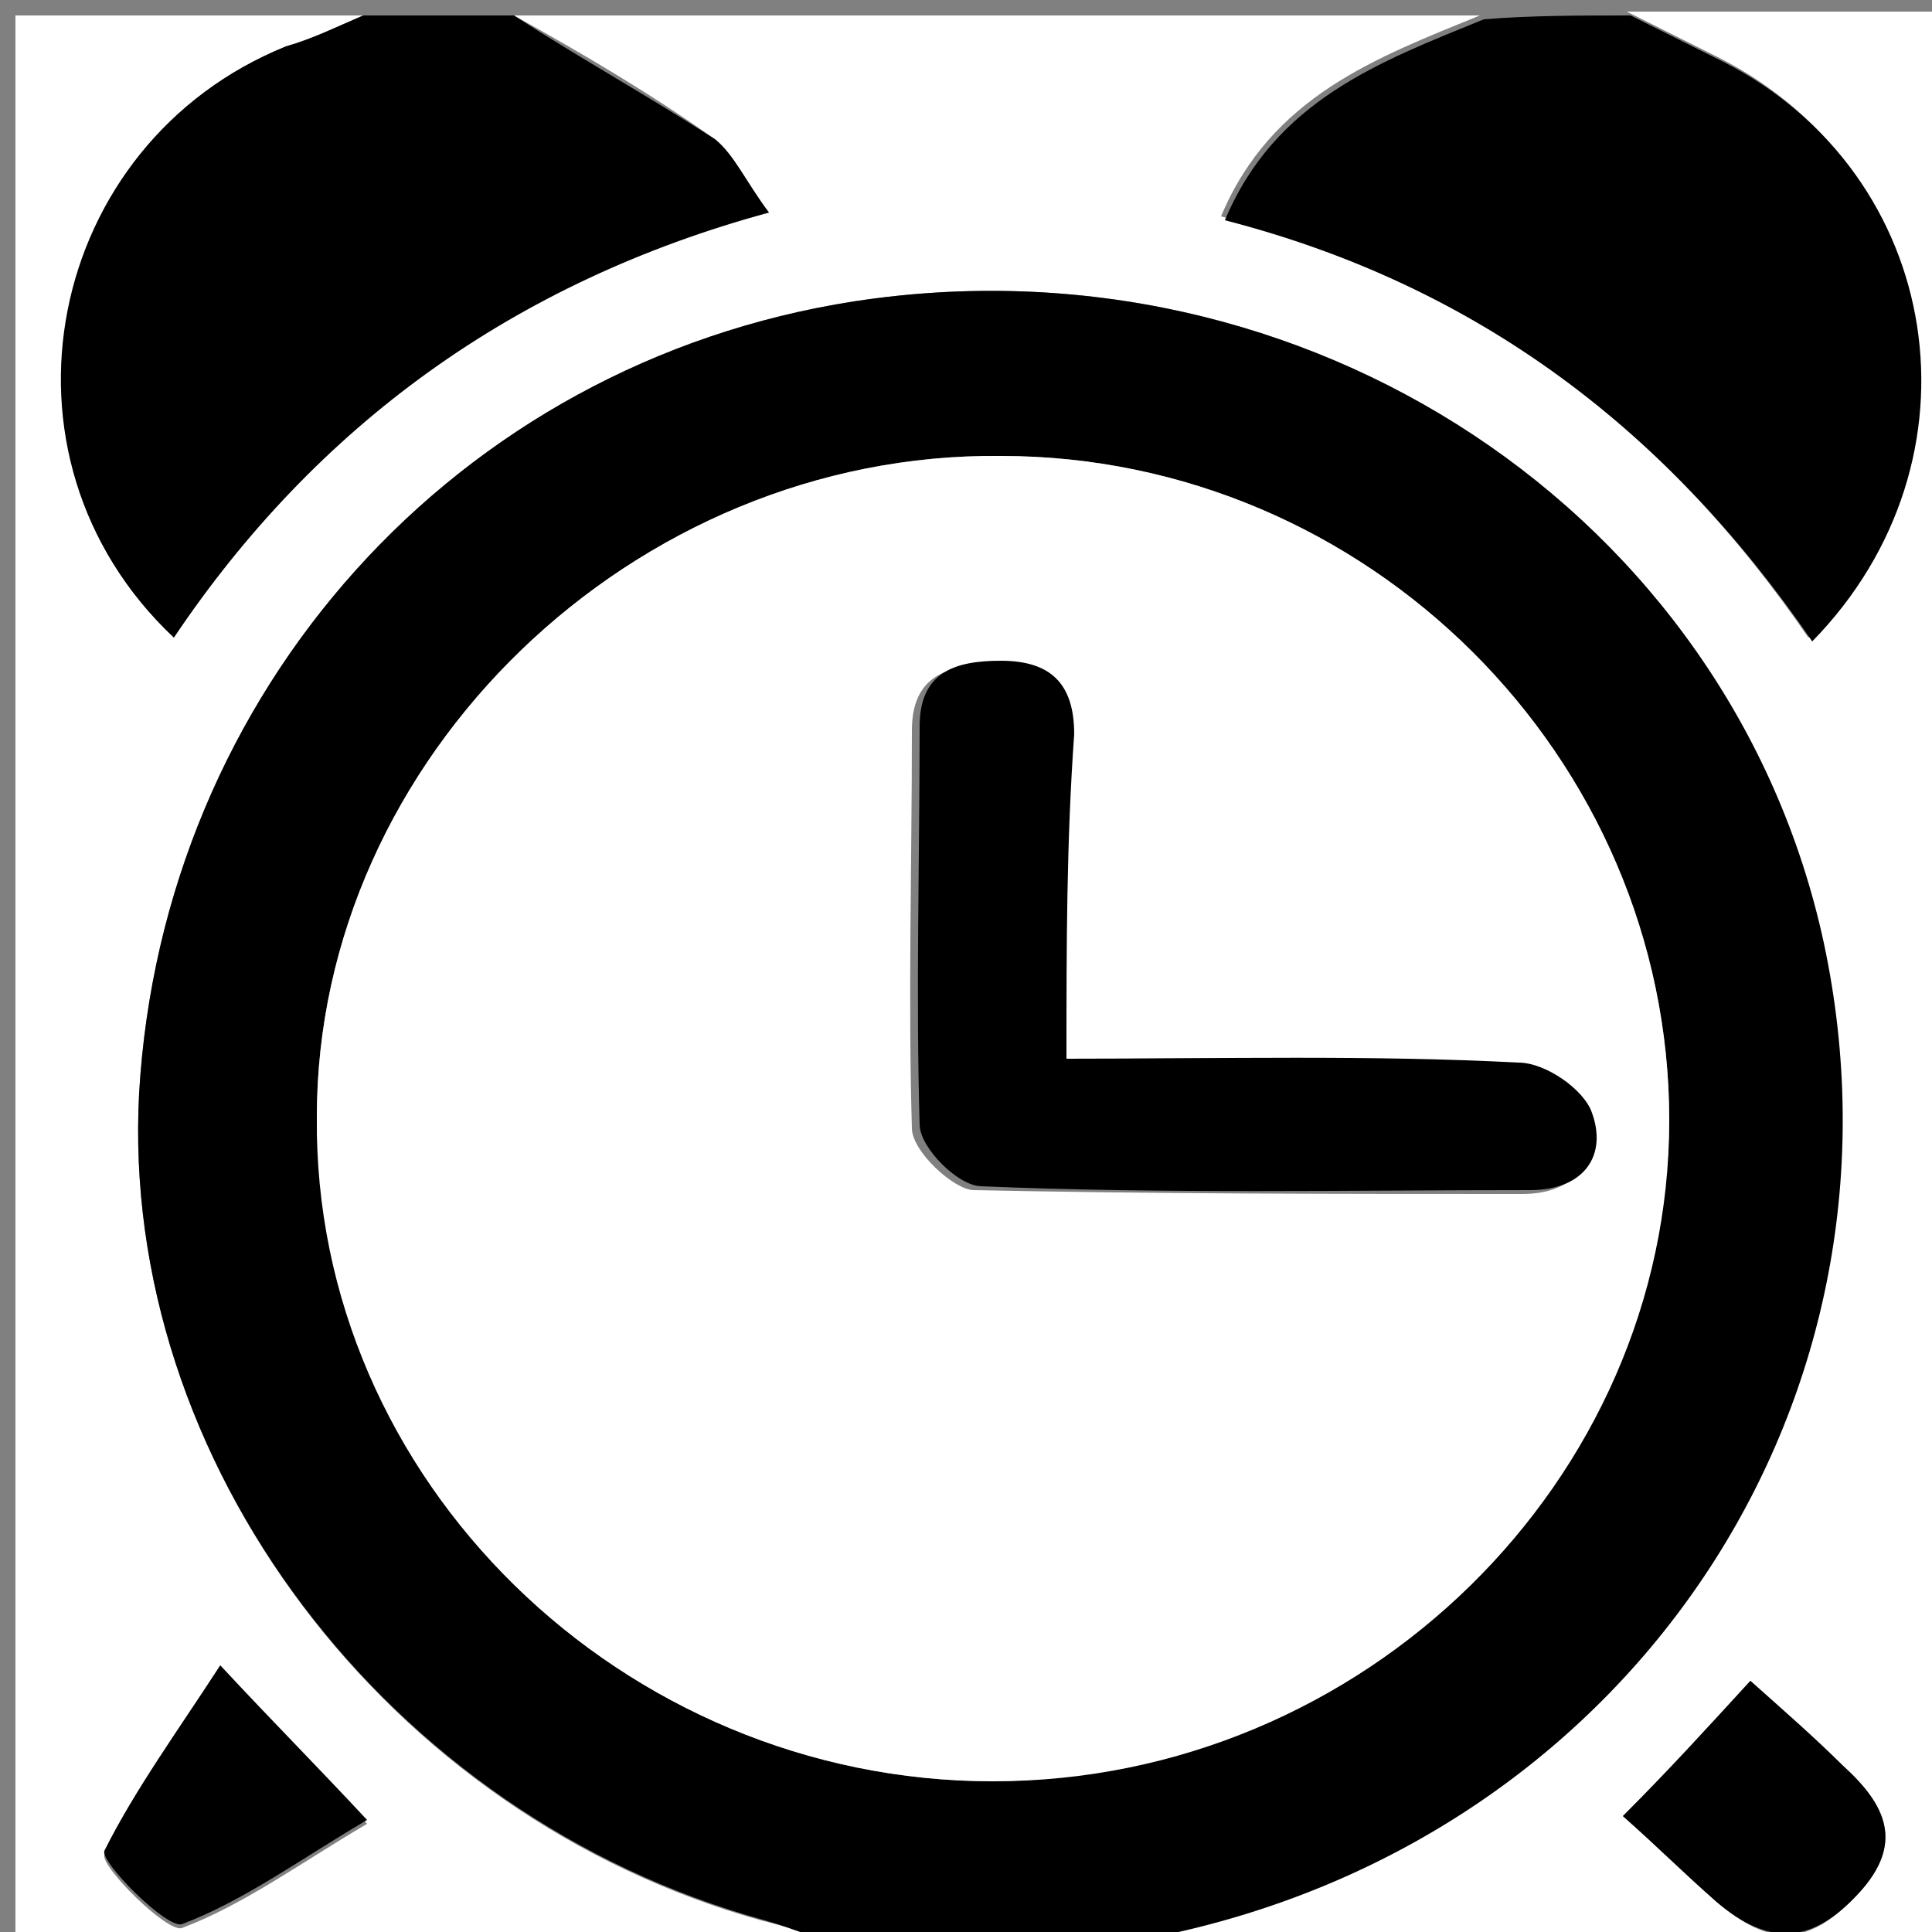 <?xml version="1.0" encoding="utf-8"?>
<!-- Generator: Adobe Illustrator 19.0.0, SVG Export Plug-In . SVG Version: 6.00 Build 0)  -->
<svg version="1.1" id="Layer_1" xmlns="http://www.w3.org/2000/svg" xmlns:xlink="http://www.w3.org/1999/xlink" x="0px" y="0px"
	 viewBox="0 0 50 50" style="enable-background:new 0 0 50 50;" xml:space="preserve">
<rect x="0" y="0" width="50" height="50" fill="#808080" stroke="none"/>
<style type="text/css">
	.st0{fill:#FFFFFF;}
</style>
<g id="XMLID_2_">
	<path id="XMLID_52_" class="st0" d="M21.9,50.4c-7.1,0-14.3,0-21.5,0c0-16.7,0-33.3,0-50c3,0,6,0,9,0C8.7,0.7,8.1,1,7.4,1.2
		C1.2,3.8-0.4,11.9,4.5,16.5c3.7-5.6,8.7-9.2,15.4-11C19.3,4.7,19,4,18.5,3.6c-1.7-1.2-3.4-2.2-5.2-3.2c8.3,0,16.7,0,25,0
		c-2.7,1.1-5.4,2.1-6.7,5.2c6.6,1.7,11.5,5.5,15.2,10.9c4.7-4.6,3.4-12.1-2.3-15c-0.8-0.4-1.6-0.8-2.4-1.2c2.7,0,5.5,0,8.2,0
		c0,16.7,0,33.3,0,50c-7,0-14.1,0-21.1,0c0.4-0.1,0.8-0.3,1.2-0.4c11.8-2.6,19.1-13.8,16.7-25.6C44.8,13.3,33.8,6,22.1,7.8
		C11.8,9.4,4.2,17.9,3.6,28.3C3.1,37.8,10,47,19.7,49.7C20.5,49.9,21.2,50.1,21.9,50.4z M45.3,43.5c-1.1,1.2-2.1,2.3-3.3,3.5
		c0.9,0.8,1.7,1.5,2.4,2.2c1.4,1.2,2.4,1.2,3.7-0.2c1.2-1.3,0.7-2.3-0.4-3.3C46.9,45,46.2,44.3,45.3,43.5z M5.7,43.1
		c-1.1,1.7-2.2,3.2-3,4.9c-0.1,0.3,1.6,2,2,1.9c1.6-0.6,3.1-1.7,4.8-2.7C8.1,45.7,7.1,44.6,5.7,43.1z"/>
	<path id="XMLID_49_" d="M21.9,50.4c-0.7-0.2-1.4-0.5-2.1-0.7C10,47,3.1,37.8,3.6,28.3C4.2,17.9,11.8,9.4,22.1,7.8
		C33.8,6,44.8,13.3,47.2,24.4c2.5,11.7-4.8,22.9-16.7,25.6c-0.4,0.1-0.8,0.3-1.2,0.4C26.8,50.4,24.3,50.4,21.9,50.4z M43.2,29
		c0-9.4-7.8-17.2-17.3-17.2c-9.5-0.1-17.7,7.8-17.7,17.1c0,9.4,7.9,17.2,17.5,17.2C35.2,46,43.1,38.3,43.2,29z"/>
	<path id="XMLID_48_" d="M13.3,0.4c1.7,1.1,3.5,2.1,5.2,3.2C19,4,19.3,4.7,19.9,5.5C13.3,7.3,8.2,11,4.5,16.5
		c-5-4.7-3.3-12.8,2.9-15.3C8.1,1,8.7,0.7,9.4,0.4C10.7,0.4,12,0.4,13.3,0.4z"/>
	<path id="XMLID_47_" d="M42.2,0.4c0.8,0.4,1.6,0.8,2.4,1.2c5.7,2.9,6.9,10.3,2.3,15c-3.7-5.4-8.6-9.2-15.2-10.9
		c1.3-3.1,4-4.1,6.7-5.2C39.6,0.4,40.9,0.4,42.2,0.4z"/>
	<path id="XMLID_46_" d="M45.3,43.5c0.9,0.8,1.7,1.5,2.4,2.2c1.1,1,1.6,2,0.4,3.3c-1.2,1.3-2.3,1.4-3.7,0.2
		c-0.8-0.7-1.5-1.4-2.4-2.2C43.2,45.8,44.2,44.7,45.3,43.5z"/>
	<path id="XMLID_45_" d="M5.7,43.1c1.4,1.5,2.4,2.5,3.8,4c-1.7,1-3.2,2.1-4.8,2.7c-0.4,0.1-2.1-1.6-2-1.9
		C3.5,46.3,4.6,44.8,5.7,43.1z"/>
	<path id="XMLID_42_" class="st0" d="M43.2,29c0,9.3-7.9,17.1-17.5,17.1c-9.6,0-17.6-7.8-17.5-17.2c0-9.3,8.2-17.2,17.7-17.1
		C35.4,11.8,43.2,19.6,43.2,29z M27.6,27.4c0-2.9,0-5.6,0-8.3c0-1.3-0.5-1.9-1.9-1.9c-1.2,0-2.1,0.3-2.1,1.7c0,3.4-0.1,6.9,0,10.3
		c0,0.6,1.1,1.6,1.6,1.6c4.7,0.1,9.5,0.1,14.2,0.1c1.4,0,2-0.9,1.6-2c-0.2-0.6-1.2-1.3-1.9-1.3C35.5,27.3,31.7,27.4,27.6,27.4z"/>
	<path id="XMLID_41_" d="M27.6,27.4c4,0,7.9-0.1,11.7,0.1c0.7,0,1.7,0.7,1.9,1.3c0.4,1.1-0.2,2-1.6,2c-4.7,0-9.5,0.1-14.2-0.1
		c-0.6,0-1.6-1-1.6-1.6c-0.1-3.4,0-6.9,0-10.3c0-1.4,0.9-1.7,2.1-1.7c1.3,0,1.9,0.6,1.9,1.9C27.6,21.8,27.6,24.5,27.6,27.4z"/>
</g>
</svg>
